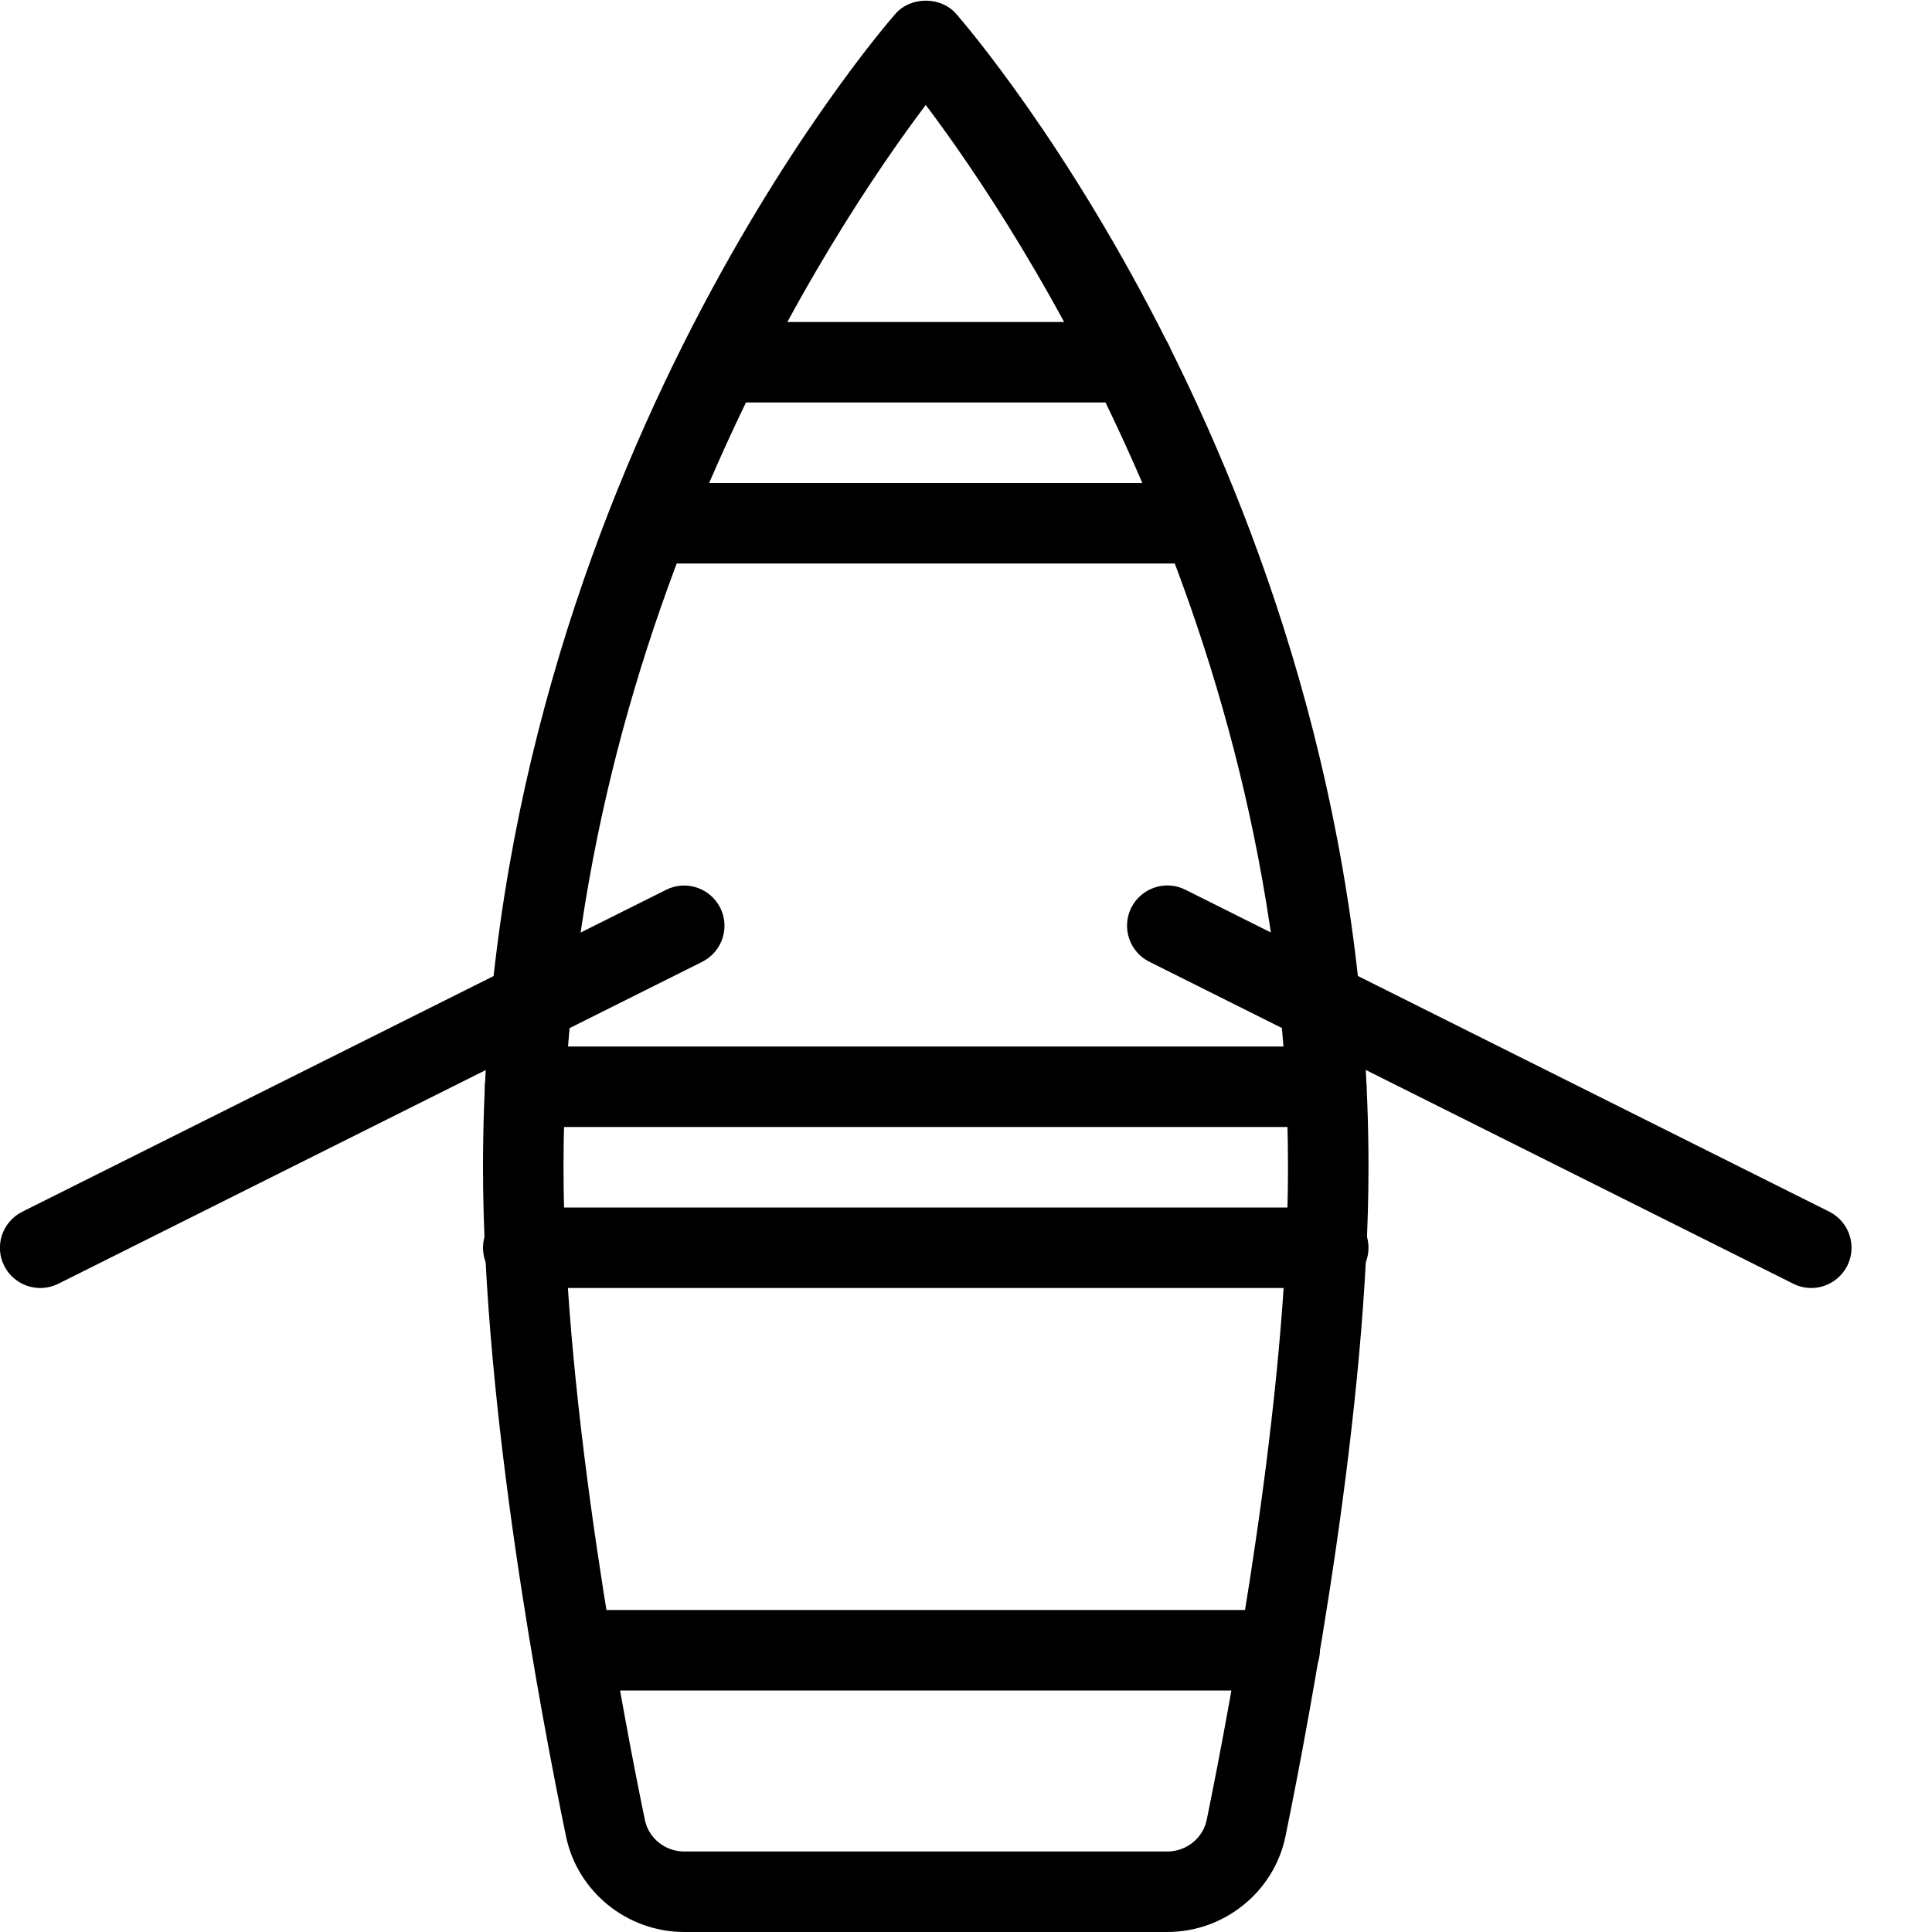 <?xml version="1.0" encoding="iso-8859-1"?>
<!-- Generator: Adobe Illustrator 19.2.1, SVG Export Plug-In . SVG Version: 6.00 Build 0)  -->
<svg version="1.1" xmlns="http://www.w3.org/2000/svg" xmlns:xlink="http://www.w3.org/1999/xlink" x="0px" y="0px"
	 viewBox="0 0 24 24" style="enable-background:new 0 0 24 24;" xml:space="preserve">
<g id="Sun_Light">
</g>
<g id="Sunglasses">
</g>
<g id="T-Shirt_1">
</g>
<g id="T-Shirt_2">
</g>
<g id="Mini_Dress">
</g>
<g id="Flip-Flops">
</g>
<g id="Temperature">
</g>
<g id="Hot_Temperature">
</g>
<g id="Ice_Lolly">
</g>
<g id="Icecream">
</g>
<g id="Limonade_1">
</g>
<g id="Limonade_2">
</g>
<g id="Hat">
</g>
<g id="Straw_Hat">
</g>
<g id="Deckchair">
</g>
<g id="Sunshade">
</g>
<g id="Suncream">
</g>
<g id="Suntan_Oil">
</g>
<g id="Swimming_Trunks">
</g>
<g id="Bikini">
</g>
<g id="Pool">
</g>
<g id="Pool_Ladder">
</g>
<g id="Grill">
</g>
<g id="Kite_1">
</g>
<g id="Kite_2">
</g>
<g id="Badminton">
</g>
<g id="Cooler">
</g>
<g id="Strand_Bag">
</g>
<g id="Towel">
</g>
<g id="Strand_Ball">
</g>
<g id="Beach_Sign">
</g>
<g id="Toos">
</g>
<g id="Bucket">
</g>
<g id="Sand_Castle">
</g>
<g id="Shell_1">
</g>
<g id="Shell_2">
</g>
<g id="Surf_Board">
</g>
<g id="Float">
</g>
<g id="Vacation_Photo">
</g>
<g id="Summer_Time">
</g>
<g id="Boat">
	<g id="XMLID_299_">
		<g id="XMLID_300_">
			<path d="M14.5,24h-6c-0.709,0-1.327-0.5-1.469-1.189C6.721,21.31,6,17.494,6,14.5c0-8.376,4.915-14.09,5.124-14.329
				c0.19-0.217,0.563-0.217,0.753,0C12.085,0.41,17,6.124,17,14.5c0,2.96-0.721,6.797-1.031,8.31C15.828,23.499,15.21,24,14.5,24z
				 M11.5,1.304C10.356,2.821,7,7.84,7,14.5c0,2.983,0.773,6.961,1.011,8.108C8.058,22.836,8.263,23,8.5,23h6
				c0.237,0,0.443-0.165,0.49-0.392C15.293,21.126,16,17.369,16,14.5C16,7.84,12.644,2.821,11.5,1.304z"/>
		</g>
		<g id="XMLID_301_">
			<path d="M14.946,7H8.05c-0.276,0-0.5-0.224-0.5-0.5S7.774,6,8.05,6h6.896c0.276,0,0.5,0.224,0.5,0.5S15.222,7,14.946,7z"/>
		</g>
		<g id="XMLID_302_">
			<path d="M14.067,5H8.969c-0.276,0-0.5-0.224-0.5-0.5S8.692,4,8.969,4h5.098c0.276,0,0.5,0.224,0.5,0.5S14.343,5,14.067,5z"/>
		</g>
		<g id="XMLID_303_">
			<path d="M15.896,21H7.114c-0.276,0-0.5-0.224-0.5-0.5s0.224-0.5,0.5-0.5h8.782c0.276,0,0.5,0.224,0.5,0.5S16.172,21,15.896,21z"
				/>
		</g>
		<g id="XMLID_304_">
			<path d="M16.5,16h-10C6.224,16,6,15.776,6,15.5S6.224,15,6.5,15h10c0.276,0,0.5,0.224,0.5,0.5S16.776,16,16.5,16z"/>
		</g>
		<g id="XMLID_305_">
			<path d="M16.476,14H6.524c-0.276,0-0.5-0.224-0.5-0.5s0.224-0.5,0.5-0.5h9.951c0.276,0,0.5,0.224,0.5,0.5S16.752,14,16.476,14z"
				/>
		</g>
		<g id="XMLID_306_">
			<path d="M22.5,16c-0.075,0-0.151-0.017-0.223-0.053l-8-4c-0.247-0.124-0.347-0.424-0.224-0.671
				c0.124-0.246,0.425-0.348,0.671-0.224l8,4c0.247,0.124,0.347,0.424,0.224,0.671C22.859,15.898,22.683,16,22.5,16z"/>
		</g>
		<g id="XMLID_307_">
			<path d="M0.5,16c-0.184,0-0.36-0.102-0.448-0.276c-0.124-0.247-0.023-0.547,0.224-0.671l8-4c0.247-0.124,0.547-0.022,0.671,0.224
				c0.124,0.247,0.023,0.547-0.224,0.671l-8,4C0.652,15.983,0.576,16,0.5,16z"/>
		</g>
	</g>
</g>
<g id="Lifebuoy">
</g>
<g id="Lighthouse">
</g>
<g id="Sunset">
</g>
<g id="Dolphin">
</g>
<g id="Starfish">
</g>
<g id="Diving_Mask">
</g>
<g id="Sailboat">
</g>
<g id="Captin_Hat">
</g>
<g id="Eudder">
</g>
</svg>
